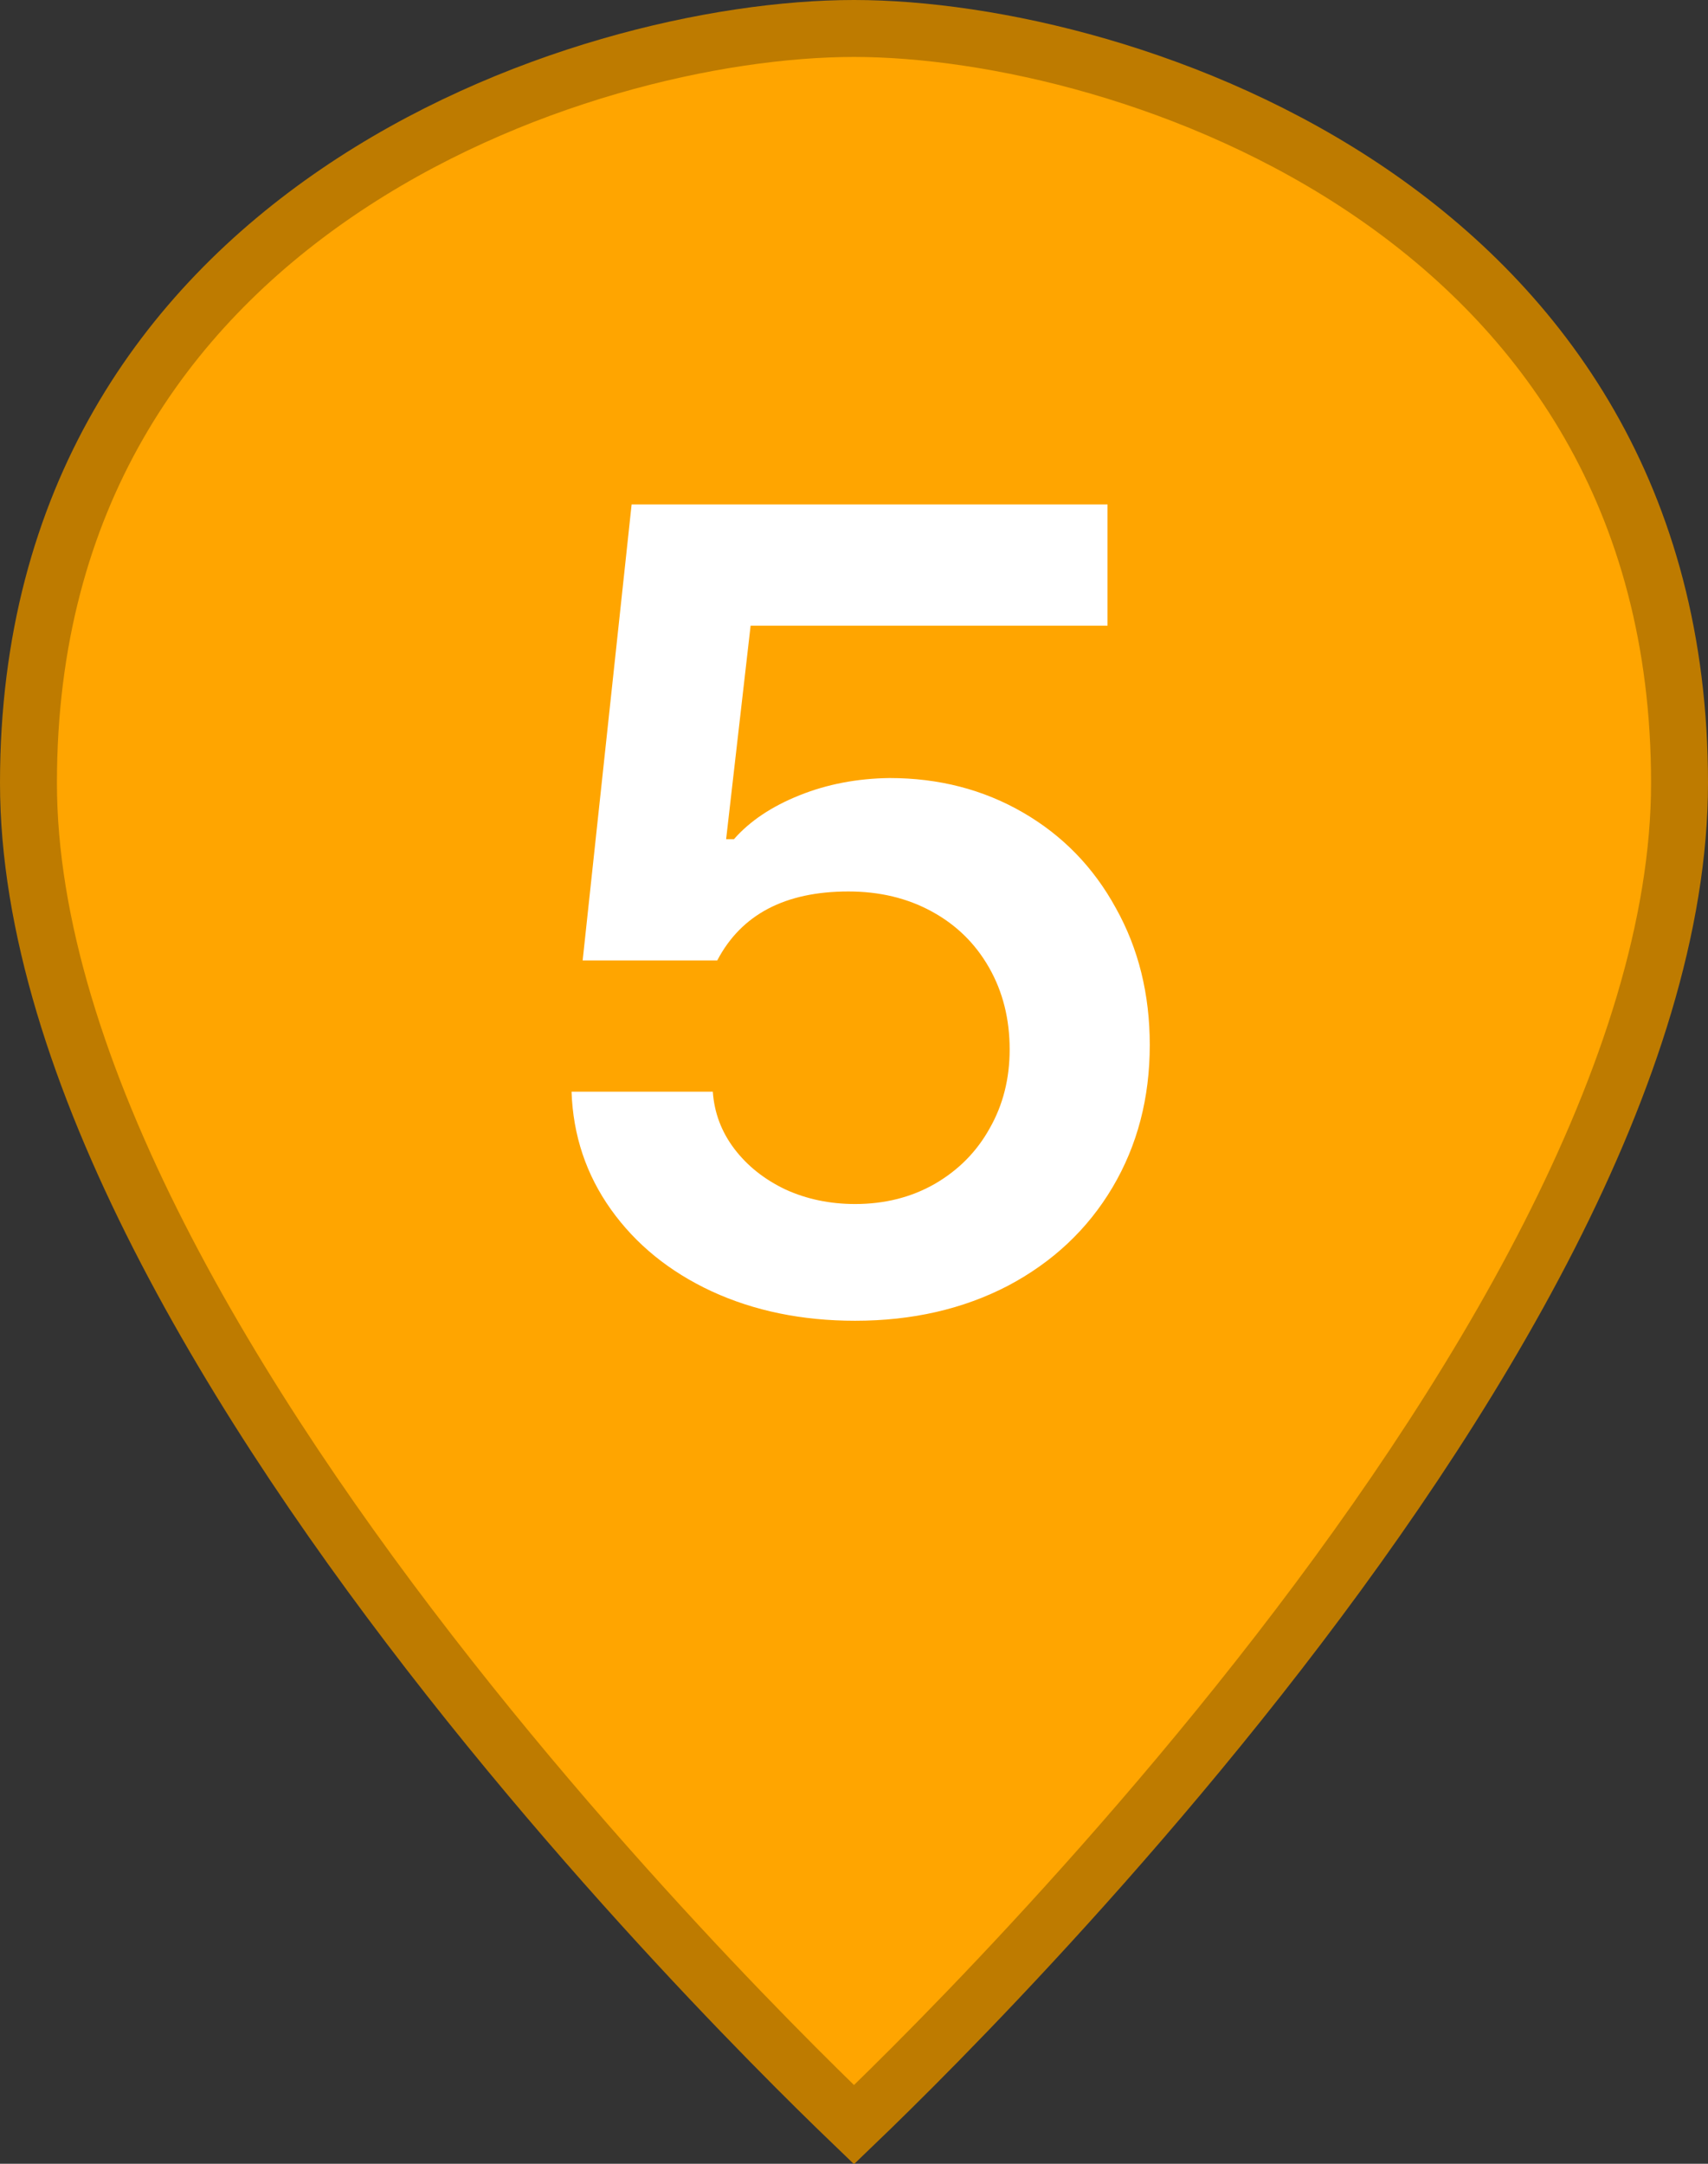 <svg width="30" height="38" viewBox="0 0 30 38" fill="none" xmlns="http://www.w3.org/2000/svg">
<rect x="0" y="0" width="30" height="38" fill="#333333" stroke="none"/>
<path d="M15.296 37.027C15.184 37.136 15.084 37.231 15 37.312C14.916 37.231 14.816 37.136 14.704 37.027C14.297 36.631 13.715 36.054 13.016 35.328C11.618 33.877 9.755 31.834 7.893 29.47C6.03 27.105 4.176 24.427 2.789 21.704C1.4 18.976 0.5 16.24 0.5 13.749C0.5 8.732 2.907 5.44 5.923 3.382C8.961 1.31 12.61 0.5 15 0.5C17.39 0.5 21.039 1.31 24.077 3.382C27.093 5.44 29.5 8.732 29.5 13.749C29.5 16.24 28.6 18.976 27.211 21.704C25.824 24.427 23.97 27.105 22.107 29.47C20.245 31.834 18.382 33.877 16.984 35.328C16.285 36.054 15.703 36.631 15.296 37.027Z" fill="#FFA500" stroke="#BE7B00"/>
<path d="M15.02 23.195C14.088 23.195 13.249 23.023 12.5 22.678C11.758 22.333 11.169 21.854 10.732 21.242C10.296 20.63 10.065 19.94 10.039 19.172H12.52C12.546 19.543 12.672 19.878 12.9 20.178C13.128 20.477 13.428 20.715 13.799 20.891C14.17 21.06 14.577 21.145 15.02 21.145C15.54 21.145 16.006 21.027 16.416 20.793C16.833 20.552 17.155 20.227 17.383 19.816C17.617 19.406 17.734 18.944 17.734 18.43C17.734 17.896 17.614 17.417 17.373 16.994C17.132 16.571 16.797 16.242 16.367 16.008C15.938 15.773 15.449 15.656 14.902 15.656C13.789 15.656 13.021 16.06 12.598 16.867H10.234L11.094 8.859H19.453V10.988H13.184L12.754 14.738H12.891C13.171 14.419 13.555 14.162 14.043 13.967C14.531 13.771 15.059 13.671 15.625 13.664C16.491 13.664 17.272 13.866 17.969 14.27C18.665 14.673 19.209 15.233 19.6 15.949C19.997 16.659 20.195 17.46 20.195 18.352C20.195 19.283 19.977 20.116 19.541 20.852C19.105 21.587 18.493 22.163 17.705 22.58C16.917 22.99 16.022 23.195 15.02 23.195Z" fill="white"/>
</svg>
